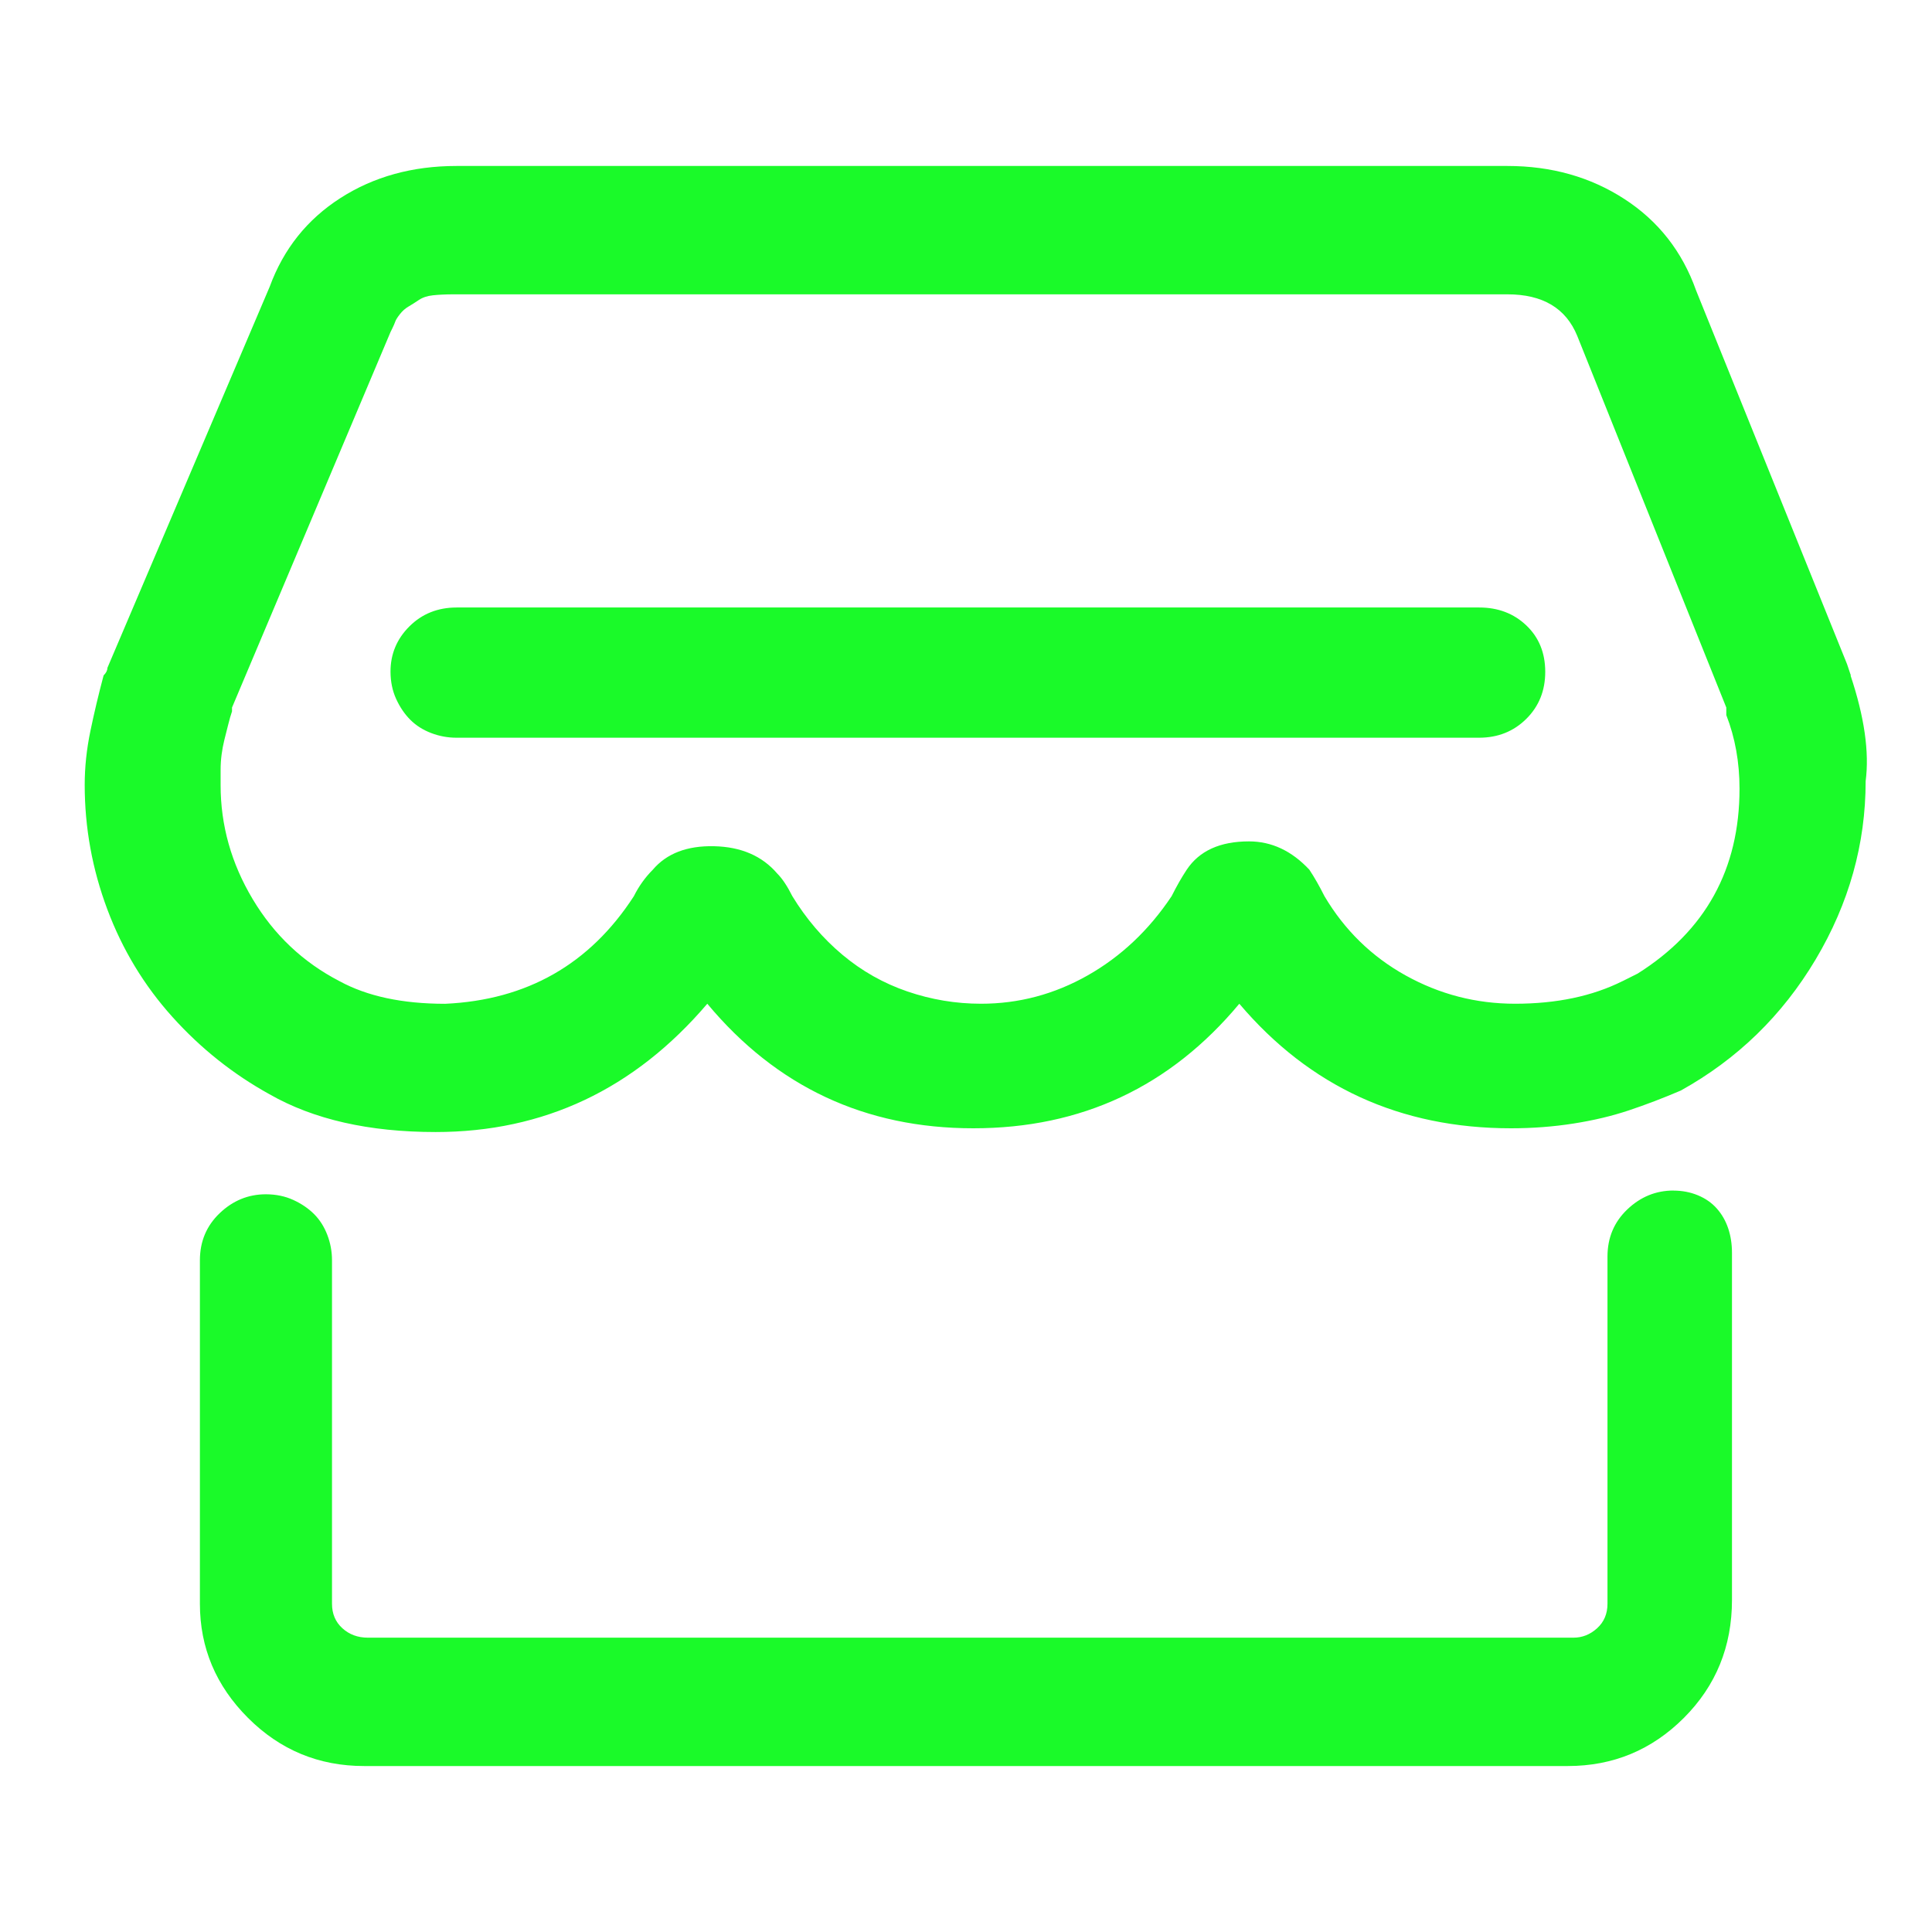 <?xml version="1.0" standalone="no"?><!DOCTYPE svg PUBLIC "-//W3C//DTD SVG 1.1//EN" "http://www.w3.org/Graphics/SVG/1.1/DTD/svg11.dtd"><svg t="1507359223636" class="icon" style="" viewBox="0 0 1024 1024" version="1.1" xmlns="http://www.w3.org/2000/svg" p-id="1847" xmlns:xlink="http://www.w3.org/1999/xlink" width="200" height="200"><defs><style type="text/css"></style></defs><path d="M980.992 358.016l-2.016-6.016-80-198.016q-11.008-31.008-38.016-48.512t-62.016-17.504l-556.992 0q-35.008 0-61.504 16.992t-37.504 47.008l-86.016 202.016q0 2.016-2.016 4-4 15.008-7.008 29.504t-3.008 28.512q0 34.016 12 66.016t34.496 56.992 51.488 40.992l0 0 0 0q35.008 20 88 20 86.016 0 144-68 55.008 66.016 140.992 66.016t140.992-66.016q56 66.016 144 66.016 16.992 0 32.992-2.496t29.504-7.008 27.488-10.496q44.992-24.992 71.488-69.504t26.496-94.496q3.008-23.008-8-56l0 0zM860 520q-24 12-56.992 12-31.008 0-58.016-15.008t-43.008-42.016q-4-8-8-14.016-14.016-15.008-32-15.008-23.008 0-32.992 15.008-4 6.016-8 14.016-18.016 27.008-44.512 42.016t-56.512 15.008q-20 0-39.008-6.496t-34.496-19.488-26.496-31.008q-4-8-8-12-12-14.016-33.504-14.496t-32.512 12.512q-6.016 6.016-10.016 14.016-35.008 54.016-100 56.992-34.016 0-56-12l0 0q-28.992-15.008-46.016-43.488t-16.992-60.512l0-8q0-4 0.512-8t1.504-8l2.016-8q0.992-4 2.016-7.008l0-2.016 84-199.008 0.992-2.016q0.992-2.016 1.504-3.488t2.496-4 4.512-4 5.504-3.488 7.488-2.496 10.496-0.512l559.008 0q28 0 36.992 22.016l79.008 196.992 0 4q7.008 18.016 7.008 39.008 0 64-54.016 98.016l-8 4zM887.008 631.008q-14.016 0-24.512 10.016t-10.496 24.992l0 184q0 8-5.504 12.992t-12.512 4.992l-639.008 0q-8 0-13.504-4.992t-5.504-12.992l0-182.016q0-7.008-2.496-13.504t-7.008-11.008-11.008-7.488-14.496-3.008q-14.016 0-24.512 10.016t-10.496 24.992l0 182.016q0 35.008 25.504 60.512t61.504 25.504l638.016 0q36 0 61.504-25.504t25.504-62.496l0-184q0-7.008-2.016-12.992t-6.016-10.496-10.016-7.008-12.992-2.496l0 0zM784 391.008l-542.016 0q-7.008 0-13.504-2.496t-11.008-7.008-7.488-11.008-3.008-14.496q0-14.016 10.016-24t24.992-10.016l542.016 0q15.008 0 24.992 9.504t10.016 24.512-10.016 24.992-24.992 10.016l0 0z" p-id="1848" fill="#1afa29"></path></svg>